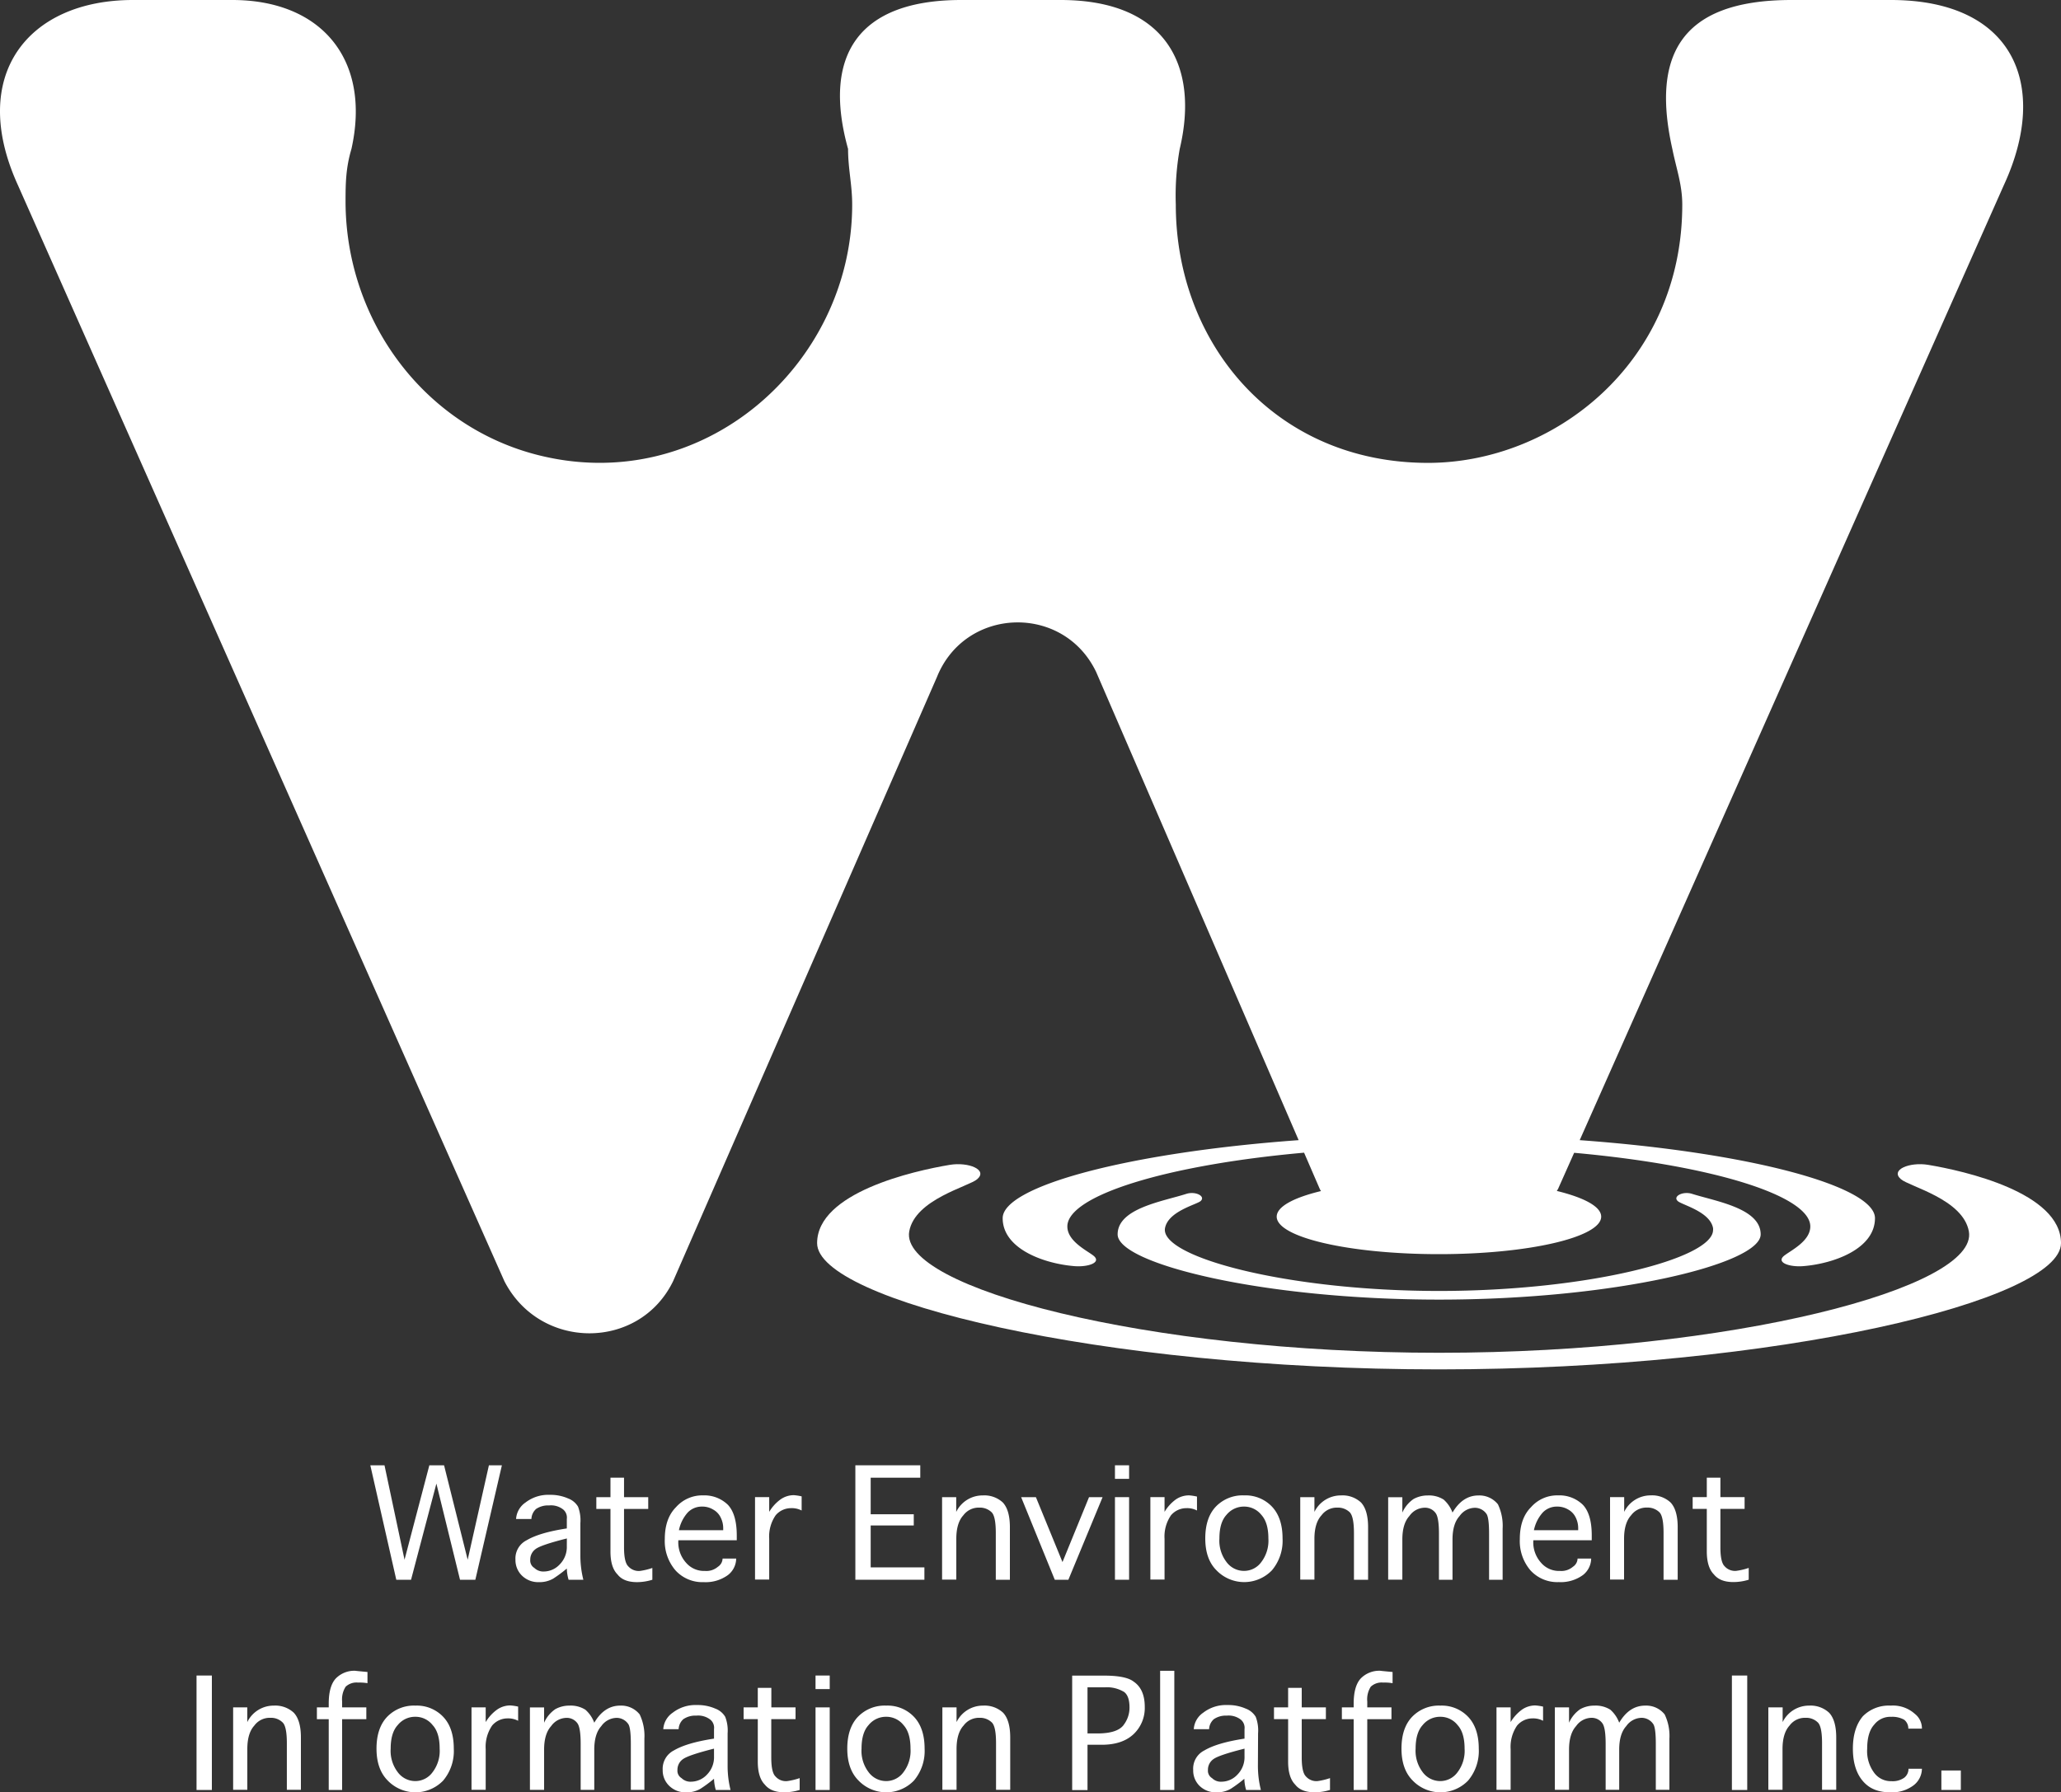 <svg id="レイヤー_1" data-name="レイヤー 1" xmlns="http://www.w3.org/2000/svg" viewBox="0 0 500 434.88"><rect x="0" y="0" width="500" height="434.88" fill="#333333" stroke="none"/><defs><style>.cls-1{fill:#fff;}</style></defs><path class="cls-1" d="M500,301.63c0,13.82-68.32,30.63-150.89,30.63h0c-82.56,0-150.88-16.81-150.88-30.63,0-12.29,23.5-17.55,32.2-19,4.57-.74,9.28,1.21,6.64,3.48-2,1.78-15.08,4.85-16.49,12.67-2.44,13.62,57.4,29.45,128.53,29.45h0c71.14,0,131-15.83,128.54-29.45-1.41-7.82-14.48-10.89-16.49-12.67-2.65-2.27,2.07-4.22,6.61-3.48C476.47,284.08,500,289.34,500,301.63Z" transform="translate(0 0)"/><path class="cls-1" d="M282.63,298c-1.23,7,29.71,15.23,66.48,15.23,36.06,0,66.48-7.87,66.48-14.79a2.17,2.17,0,0,0,0-.44c-.71-4-7.47-5.63-8.53-6.55-1.35-1.15,1.18-2.5,3.45-1.78,5.69,1.81,16.63,3.48,16.63,9.83,0,7.15-35.3,15.83-78,15.83-21.34,0-40.85-2.16-55-5.23s-23-7-23-10.6c0-6.35,11-8,16.67-9.83,2.27-.72,4.8.63,3.42,1.78C290.13,292.32,283.38,293.93,282.63,298Z" transform="translate(0 0)"/><path class="cls-1" d="M227.3,164.28l-64,146.57c-8.19,16.87-32.29,16.87-40.94,0L4.3,44.82C-7.73,18.33,6.72,0,32.26,0h24.1C78,0,90.09,14.48,85.26,36.14c-1.35,4.54-1.43,8.22-1.43,12.67,0,28.42,18.47,54.07,45.91,61.4,40.5,10.77,77-21.69,77-60.56,0-4.83-1-8.68-1-13.51C199.46,13.51,208.14,0,233.19,0h24.1C282.83,0,291,15.92,286.2,36.14a64.69,64.69,0,0,0-.95,13.51c0,33.72,24.07,62.66,61.19,62.66,30.37,0,61.68-24.11,61.68-62.66,0-4.83-1.43-8.68-2.41-13.51C400.88,14.48,406.69,0,434.61,0h24.11c29.87,0,38.55,20.74,27.46,44.82L383.24,276.64c41.43,3,71.63,11.23,71.63,18.93,0,7.47-10.06,11.06-17.44,11.64-3.25.25-6.52-.84-4.69-2.45,1.44-1.23,6.44-3.5,6.44-7.18,0-7.44-23.7-14.85-57.29-17.87L378,288.44a5.58,5.58,0,0,1-.32.52c6.69,1.64,10.77,3.82,10.77,6.24,0,5-17.64,9.1-39.36,9.1s-39.36-4.08-39.36-9.1c0-2.42,4.08-4.6,10.75-6.21a2.94,2.94,0,0,1-.32-.55l-3.79-8.76c-33.64,3-57.43,10.46-57.43,17.9,0,3.68,5,5.95,6.44,7.18,1.83,1.61-1.44,2.7-4.69,2.45-7.35-.58-17.44-4.17-17.44-11.64,0-7.7,30.29-15.92,71.8-18.93L265.94,163.07C258,146.44,234.17,147.18,227.3,164.28Z" transform="translate(0 0)"/><polygon class="cls-1" points="121.76 355.53 115.32 383.3 111.6 383.3 105.87 359.97 99.72 383.3 96.14 383.3 89.84 355.53 93.28 355.53 98.14 378.44 104.16 355.53 107.73 355.53 113.46 378.44 118.61 355.53 121.76 355.53"/><path class="cls-1" d="M140.8,377.43v-7.87a9.26,9.26,0,0,0-.57-4,4.73,4.73,0,0,0-2.44-2,10.51,10.51,0,0,0-4.43-.86,9,9,0,0,0-5.87,1.86,5.22,5.22,0,0,0-2.29,4h3.72a3.45,3.45,0,0,1,1.14-2.44,5.2,5.2,0,0,1,3.16-.85,4.75,4.75,0,0,1,3.43,1,2.57,2.57,0,0,1,.86,2.29v2.29q-6.58,1-9.73,2.86a4.94,4.94,0,0,0-2.73,4.73,5.26,5.26,0,0,0,1.58,3.86,5.61,5.61,0,0,0,4.15,1.58,6.6,6.6,0,0,0,3.44-.86,32.37,32.37,0,0,0,3.29-2.44,10.38,10.38,0,0,0,.43,2.72h3.58A24,24,0,0,1,140.8,377.43Zm-3.29-2.29a6,6,0,0,1-1.72,4.44,5.31,5.31,0,0,1-3.87,1.72,3.08,3.08,0,0,1-2.28-.86,2.11,2.11,0,0,1-1-2,3.13,3.13,0,0,1,1.29-2.58q1.29-1,7.59-2.58Z" transform="translate(0 0)"/><path class="cls-1" d="M158.26,380.44v2.86a12.65,12.65,0,0,1-3.72.58c-2.19,0-3.77-.62-4.72-1.86q-1.73-1.72-1.72-5.59V366.12h-3.43v-2.86h3.43v-4.72h3.29v4.72h5.87v2.86h-5.87v9.31c0,2.39.34,3.91,1,4.58a3.38,3.38,0,0,0,2.87,1.15A16.09,16.09,0,0,0,158.26,380.44Z" transform="translate(0 0)"/><path class="cls-1" d="M178.74,372.57q0-5.16-2.15-7.45a8.16,8.16,0,0,0-6-2.29,8.49,8.49,0,0,0-6.59,2.86q-2.72,2.73-2.72,7.73a10.9,10.9,0,0,0,2.58,7.59,8.8,8.8,0,0,0,6.87,2.87,9.18,9.18,0,0,0,5.87-1.72,5.14,5.14,0,0,0,2-4H175.3a2.46,2.46,0,0,1-1.15,2,4.26,4.26,0,0,1-3.14,1,5.71,5.71,0,0,1-4.58-2,7.37,7.37,0,0,1-1.86-5.44h14.17Zm-3.29-1.29H164.71a9.18,9.18,0,0,1,2.14-4.3,4.71,4.71,0,0,1,3.44-1.43,5,5,0,0,1,2.72.72,4.29,4.29,0,0,1,1.86,2,5.72,5.72,0,0,1,.58,2.58Z" transform="translate(0 0)"/><path class="cls-1" d="M189.33,363.83a10.06,10.06,0,0,0-2.72,3v-3.58h-3.44v20h3.44v-9.88a9.06,9.06,0,0,1,1.57-5.72,4.88,4.88,0,0,1,3.73-1.72,5.15,5.15,0,0,1,2.57.57v-3.43a12.73,12.73,0,0,0-1.86-.29A5.57,5.57,0,0,0,189.33,363.83Z" transform="translate(0 0)"/><polygon class="cls-1" points="223.26 358.54 223.26 355.53 207.51 355.53 207.51 383.3 224.26 383.3 224.26 380.3 211.23 380.3 211.23 370.13 221.68 370.13 221.68 367.41 211.23 367.41 211.23 358.54 223.26 358.54"/><path class="cls-1" d="M228.55,363.26v20H232v-9.88q0-3.85,1.71-5.72a4.64,4.64,0,0,1,3.87-1.86,4.06,4.06,0,0,1,3,1.14q1,1,1,5V383.3H245V370.56q0-4.15-1.71-6a6.58,6.58,0,0,0-4.87-1.72,7.1,7.1,0,0,0-6.44,4v-3.58Z" transform="translate(0 0)"/><polygon class="cls-1" points="264.2 363.26 257.76 379.01 251.31 363.26 247.73 363.26 255.89 383.3 259.19 383.3 267.49 363.26 264.2 363.26"/><rect class="cls-1" x="270.49" y="355.53" width="3.43" height="3.29"/><rect class="cls-1" x="270.49" y="363.26" width="3.43" height="20.04"/><path class="cls-1" d="M290.39,363.12a12.73,12.73,0,0,0-1.86-.29,5.57,5.57,0,0,0-3.29,1,10.06,10.06,0,0,0-2.72,3v-3.58h-3.44v20h3.44v-9.88a9.06,9.06,0,0,1,1.57-5.72,4.9,4.9,0,0,1,3.73-1.72,5.15,5.15,0,0,1,2.57.57Z" transform="translate(0 0)"/><path class="cls-1" d="M308.57,365.55a8.84,8.84,0,0,0-6.73-2.72,9,9,0,0,0-6.87,2.72c-1.72,1.81-2.57,4.39-2.57,7.73s.9,5.92,2.72,7.73a9.34,9.34,0,0,0,13.45,0,11.13,11.13,0,0,0,2.58-7.73Q311.15,368.27,308.57,365.55ZM306,379a5.15,5.15,0,0,1-4.16,2.15,5.26,5.26,0,0,1-4.29-2.15,8.5,8.5,0,0,1-1.72-5.72c0-2.58.57-4.48,1.72-5.73a5.43,5.43,0,0,1,4.29-2,5.31,5.31,0,0,1,4.16,2c1.14,1.25,1.71,3.15,1.71,5.73A8.55,8.55,0,0,1,306,379Z" transform="translate(0 0)"/><path class="cls-1" d="M328.47,372V383.3h3.43V370.56q0-4.15-1.71-6a6.58,6.58,0,0,0-4.87-1.72,7.11,7.11,0,0,0-6.44,4v-3.58h-3.44v20h3.44v-9.88q0-3.85,1.72-5.72a4.61,4.61,0,0,1,3.86-1.86,4.1,4.1,0,0,1,3,1.14C328.13,367.65,328.47,369.32,328.47,372Z" transform="translate(0 0)"/><path class="cls-1" d="M364.54,383.3V370.85A12.1,12.1,0,0,0,363.4,365a5.74,5.74,0,0,0-4.73-2.15q-3.85,0-6.29,4.15a7.9,7.9,0,0,0-2.15-3.15,6.61,6.61,0,0,0-3.87-1,7.07,7.07,0,0,0-3.43.86,7.83,7.83,0,0,0-2.72,3.29v-3.72h-3.44v20h3.44v-9.74q0-3.85,1.72-5.72a4.6,4.6,0,0,1,3.72-2,3.16,3.16,0,0,1,2.72,1.43c.47.76.72,2.38.72,4.86V383.3h3.29v-9.74q0-3.85,1.72-5.72a4.62,4.62,0,0,1,3.72-2,3.43,3.43,0,0,1,2.86,1.57c.38.67.57,2.24.57,4.72V383.3Z" transform="translate(0 0)"/><path class="cls-1" d="M386.16,372.56c0-3.43-.71-5.91-2.15-7.44a8.12,8.12,0,0,0-6-2.29,8.44,8.44,0,0,0-6.58,2.86c-1.82,1.82-2.72,4.39-2.72,7.73a10.91,10.91,0,0,0,2.57,7.59,8.8,8.8,0,0,0,6.88,2.86,9.15,9.15,0,0,0,5.86-1.71,5.15,5.15,0,0,0,2-4h-3.3a2.47,2.47,0,0,1-1.14,2,4.3,4.3,0,0,1-3.15,1,5.7,5.7,0,0,1-4.58-2,7.37,7.37,0,0,1-1.86-5.44h14.17Zm-3.29-1.28H372.13a9.19,9.19,0,0,1,2.15-4.3,4.69,4.69,0,0,1,3.43-1.43,5.14,5.14,0,0,1,2.73.71,4.36,4.36,0,0,1,1.86,2,5.82,5.82,0,0,1,.57,2.58Z" transform="translate(0 0)"/><path class="cls-1" d="M400.47,362.83a7.12,7.12,0,0,0-6.44,4v-3.58H390.6v20H394v-9.88q0-3.85,1.72-5.72a4.61,4.61,0,0,1,3.86-1.86,4.08,4.08,0,0,1,3,1.14q1,1,1,5V383.3h3.43V370.56q0-4.15-1.72-6A6.56,6.56,0,0,0,400.47,362.83Z" transform="translate(0 0)"/><path class="cls-1" d="M418.37,380c-.67-.67-1-2.2-1-4.58v-9.31h5.87v-2.86h-5.87v-4.72h-3.3v4.72h-3.43v2.86h3.43v10.31c0,2.57.58,4.44,1.72,5.58,1,1.24,2.53,1.86,4.73,1.86a12.64,12.64,0,0,0,3.72-.57v-2.86a15.9,15.9,0,0,1-3,.71A3.34,3.34,0,0,1,418.37,380Z" transform="translate(0 0)"/><rect class="cls-1" x="47.68" y="406.54" width="3.72" height="27.77"/><path class="cls-1" d="M66.43,413.84a7.1,7.1,0,0,0-6.44,4v-3.57H56.56v20H60v-9.88q0-3.87,1.72-5.73a4.62,4.62,0,0,1,3.87-1.86,4,4,0,0,1,3,1.15q1,1,1,5v11.31H73V421.57q0-4.15-1.72-6A6.6,6.6,0,0,0,66.43,413.84Z" transform="translate(0 0)"/><path class="cls-1" d="M81.47,407.25q-1.73,1.86-1.72,6.16v.86H76.88v2.86h2.87v17.18H83V417.13h5.87v-2.86H83v-1.44a5.65,5.65,0,0,1,.86-3.58,3.83,3.83,0,0,1,3-1,11.14,11.14,0,0,1,2.29.15v-2.72c-2.1-.19-3.06-.29-2.87-.29A6.27,6.27,0,0,0,81.47,407.25Z" transform="translate(0 0)"/><path class="cls-1" d="M100.79,413.84a9,9,0,0,0-6.87,2.72c-1.72,1.81-2.58,4.39-2.58,7.72s.91,5.92,2.72,7.74a9.35,9.35,0,0,0,13.46,0,11.13,11.13,0,0,0,2.57-7.74c0-3.33-.85-5.91-2.57-7.72A8.82,8.82,0,0,0,100.79,413.84ZM104.94,430a5.16,5.16,0,0,1-4.15,2.15A5.28,5.28,0,0,1,96.5,430a8.51,8.51,0,0,1-1.72-5.73q0-3.86,1.72-5.72a5.39,5.39,0,0,1,4.29-2,5.26,5.26,0,0,1,4.15,2q1.73,1.86,1.72,5.72A8.51,8.51,0,0,1,104.94,430Z" transform="translate(0 0)"/><path class="cls-1" d="M120.55,414.84a10,10,0,0,0-2.72,3v-3.57h-3.44v20h3.44v-9.88a9.11,9.11,0,0,1,1.57-5.73,4.91,4.91,0,0,1,3.72-1.72,5.19,5.19,0,0,1,2.58.58v-3.44a12.21,12.21,0,0,0-1.86-.28A5.57,5.57,0,0,0,120.55,414.84Z" transform="translate(0 0)"/><path class="cls-1" d="M150.46,413.84q-3.86,0-6.29,4.15a7.83,7.83,0,0,0-2.15-3.15,6.65,6.65,0,0,0-3.87-1,7,7,0,0,0-3.43.86A7.76,7.76,0,0,0,132,418v-3.72h-3.44v20H132v-9.74q0-3.85,1.71-5.73a4.66,4.66,0,0,1,3.73-2,3.17,3.17,0,0,1,2.72,1.43c.47.77.71,2.39.71,4.87v11.17h3.3v-9.74q0-3.85,1.71-5.73a4.65,4.65,0,0,1,3.73-2,3.44,3.44,0,0,1,2.86,1.58c.38.67.57,2.24.57,4.72v11.17h3.29V421.85a12.13,12.13,0,0,0-1.14-5.87A5.73,5.73,0,0,0,150.46,413.84Z" transform="translate(0 0)"/><path class="cls-1" d="M176.52,420.56a9.17,9.17,0,0,0-.58-4,4.68,4.68,0,0,0-2.43-2,10.56,10.56,0,0,0-4.44-.86,9,9,0,0,0-5.87,1.86,5.25,5.25,0,0,0-2.29,4h3.73a3.41,3.41,0,0,1,1.14-2.43,5.15,5.15,0,0,1,3.15-.86,4.78,4.78,0,0,1,3.43,1,2.56,2.56,0,0,1,.86,2.29v2.29q-6.58,1-9.73,2.86a5,5,0,0,0-2.72,4.73,5.19,5.19,0,0,0,1.58,3.86,5.59,5.59,0,0,0,4.15,1.58,6.57,6.57,0,0,0,3.43-.86,33.24,33.24,0,0,0,3.29-2.43,10.89,10.89,0,0,0,.43,2.72h3.58a24,24,0,0,1-.71-5.87Zm-3.3,5.59a6,6,0,0,1-1.71,4.43,5.35,5.35,0,0,1-3.87,1.72,3.07,3.07,0,0,1-2.29-.86,2.09,2.09,0,0,1-1-2,3.13,3.13,0,0,1,1.29-2.58c.86-.66,3.38-1.52,7.58-2.58Z" transform="translate(0 0)"/><path class="cls-1" d="M188.11,431c-.67-.66-1-2.19-1-4.58v-9.3H193v-2.86h-5.87v-4.73h-3.29v4.73h-3.44v2.86h3.44v10.31q0,3.85,1.71,5.58c1,1.24,2.53,1.86,4.73,1.86a12.64,12.64,0,0,0,3.72-.57v-2.87a16.12,16.12,0,0,1-3,.72A3.33,3.33,0,0,1,188.11,431Z" transform="translate(0 0)"/><rect class="cls-1" x="197.85" y="406.54" width="3.44" height="3.29"/><rect class="cls-1" x="197.85" y="414.27" width="3.44" height="20.04"/><path class="cls-1" d="M215,413.84a9,9,0,0,0-6.87,2.72c-1.72,1.81-2.58,4.39-2.58,7.72s.91,5.92,2.73,7.74a9.34,9.34,0,0,0,13.45,0,11.14,11.14,0,0,0,2.58-7.74c0-3.33-.86-5.91-2.58-7.72A8.82,8.82,0,0,0,215,413.84ZM219.18,430a5.18,5.18,0,0,1-4.16,2.15,5.29,5.29,0,0,1-4.29-2.15,8.51,8.51,0,0,1-1.72-5.73q0-3.86,1.72-5.72a5.4,5.4,0,0,1,4.29-2,5.28,5.28,0,0,1,4.16,2q1.71,1.86,1.71,5.72A8.56,8.56,0,0,1,219.18,430Z" transform="translate(0 0)"/><path class="cls-1" d="M238.5,413.84a7.1,7.1,0,0,0-6.44,4v-3.57h-3.44v20h3.44v-9.88q0-3.87,1.72-5.73a4.61,4.61,0,0,1,3.86-1.86,4.06,4.06,0,0,1,3,1.15q1,1,1,5v11.31h3.44V421.57c0-2.77-.58-4.78-1.72-6A6.61,6.61,0,0,0,238.5,413.84Z" transform="translate(0 0)"/><path class="cls-1" d="M275,408q-1.86-1.44-7.16-1.44h-7.73v27.78h3.72v-11h3.44c3.34,0,5.91-.86,7.73-2.57a8.7,8.7,0,0,0,2.72-6.59Q277.73,409.83,275,408Zm-2.44,10.59c-1.05,1.34-3.15,2-6.3,2h-2.43V409.4H268a8.07,8.07,0,0,1,4.73,1.14c.86.67,1.29,1.91,1.29,3.73A6.87,6.87,0,0,1,272.57,418.56Z" transform="translate(0 0)"/><rect class="cls-1" x="281.45" y="405.39" width="3.44" height="28.92"/><path class="cls-1" d="M305.21,420.56a9.21,9.21,0,0,0-.57-4,4.75,4.75,0,0,0-2.44-2,10.51,10.51,0,0,0-4.43-.86,9,9,0,0,0-5.87,1.86,5.22,5.22,0,0,0-2.29,4h3.72a3.39,3.39,0,0,1,1.15-2.43,5.14,5.14,0,0,1,3.14-.86,4.81,4.81,0,0,1,3.44,1,2.59,2.59,0,0,1,.86,2.29v2.29q-6.59,1-9.73,2.86a4.93,4.93,0,0,0-2.72,4.73A5.22,5.22,0,0,0,291,433.3a5.61,5.61,0,0,0,4.15,1.58,6.6,6.6,0,0,0,3.44-.86,33.24,33.24,0,0,0,3.29-2.43,10.44,10.44,0,0,0,.43,2.72h3.58a24,24,0,0,1-.72-5.87Zm-3.29,5.59a6,6,0,0,1-1.72,4.43,5.31,5.31,0,0,1-3.87,1.72,3,3,0,0,1-2.28-.86,2.09,2.09,0,0,1-1-2,3.12,3.12,0,0,1,1.28-2.58q1.29-1,7.59-2.58Z" transform="translate(0 0)"/><path class="cls-1" d="M316.8,431c-.66-.66-1-2.19-1-4.58v-9.3h5.86v-2.86h-5.86v-4.73h-3.3v4.73h-3.43v2.86h3.43v10.31q0,3.85,1.72,5.58c.95,1.24,2.53,1.86,4.72,1.86a12.64,12.64,0,0,0,3.72-.57v-2.87a16.09,16.09,0,0,1-3,.72A3.35,3.35,0,0,1,316.8,431Z" transform="translate(0 0)"/><path class="cls-1" d="M330.12,407.25q-1.72,1.86-1.72,6.16v.86h-2.86v2.86h2.86v17.18h3.3V417.13h5.87v-2.86H331.7v-1.44a5.65,5.65,0,0,1,.85-3.58,3.85,3.85,0,0,1,3-1,11,11,0,0,1,2.29.15v-2.72c-2.1-.19-3.06-.29-2.86-.29A6.29,6.29,0,0,0,330.12,407.25Z" transform="translate(0 0)"/><path class="cls-1" d="M349.44,413.84a9,9,0,0,0-6.86,2.72c-1.73,1.81-2.58,4.39-2.58,7.72s.9,5.92,2.72,7.74a9.34,9.34,0,0,0,13.45,0,11.14,11.14,0,0,0,2.58-7.74c0-3.33-.86-5.91-2.58-7.72A8.81,8.81,0,0,0,349.44,413.84ZM353.6,430a5.18,5.18,0,0,1-4.16,2.15,5.3,5.3,0,0,1-4.29-2.15,8.56,8.56,0,0,1-1.72-5.73c0-2.57.58-4.48,1.72-5.72a5.42,5.42,0,0,1,4.29-2,5.28,5.28,0,0,1,4.16,2q1.71,1.86,1.71,5.72A8.56,8.56,0,0,1,353.6,430Z" transform="translate(0 0)"/><path class="cls-1" d="M369.2,414.84a10.29,10.29,0,0,0-2.72,3v-3.57h-3.43v20h3.43v-9.88a9.11,9.11,0,0,1,1.58-5.73,4.91,4.91,0,0,1,3.72-1.72,5.14,5.14,0,0,1,2.57.58v-3.44a12.32,12.32,0,0,0-1.85-.28A5.62,5.62,0,0,0,369.2,414.84Z" transform="translate(0 0)"/><path class="cls-1" d="M399.12,413.84q-3.87,0-6.3,4.15a7.83,7.83,0,0,0-2.14-3.15,6.65,6.65,0,0,0-3.87-1,7,7,0,0,0-3.44.86,7.83,7.83,0,0,0-2.72,3.29v-3.72h-3.44v20h3.44v-9.74c0-2.57.58-4.48,1.72-5.73a4.64,4.64,0,0,1,3.72-2,3.16,3.16,0,0,1,2.72,1.43c.48.77.72,2.39.72,4.87v11.17h3.29v-9.74q0-3.85,1.72-5.73a4.64,4.64,0,0,1,3.72-2,3.42,3.42,0,0,1,2.86,1.58c.39.67.58,2.24.58,4.72v11.17H405V421.85a12,12,0,0,0-1.15-5.87A5.71,5.71,0,0,0,399.12,413.84Z" transform="translate(0 0)"/><rect class="cls-1" x="420.16" y="406.54" width="3.72" height="27.77"/><path class="cls-1" d="M438.91,413.84a7.1,7.1,0,0,0-6.44,4v-3.57H429v20h3.44v-9.88c0-2.58.58-4.49,1.72-5.73a4.62,4.62,0,0,1,3.87-1.86,4,4,0,0,1,3,1.15q1,1,1,5v11.31h3.44V421.57c0-2.77-.58-4.78-1.72-6A6.6,6.6,0,0,0,438.91,413.84Z" transform="translate(0 0)"/><path class="cls-1" d="M458.81,416.56a5.88,5.88,0,0,1,3.15.71,2.7,2.7,0,0,1,1,2.15h3.3a4.46,4.46,0,0,0-1.72-3.58,7.94,7.94,0,0,0-5.87-2,8.84,8.84,0,0,0-6.73,2.57c-1.62,1.91-2.43,4.54-2.43,7.87s.81,6,2.43,7.88,3.77,2.72,6.73,2.72a8.68,8.68,0,0,0,5.59-1.72,5.15,5.15,0,0,0,2-4H463a2.7,2.7,0,0,1-1,2.15,4.8,4.8,0,0,1-3.15.86,5,5,0,0,1-4.15-2,8.81,8.81,0,0,1-1.72-5.87c0-2.67.58-4.62,1.72-5.86A4.92,4.92,0,0,1,458.81,416.56Z" transform="translate(0 0)"/><rect class="cls-1" x="470.98" y="429.58" width="4.72" height="4.72"/></svg>